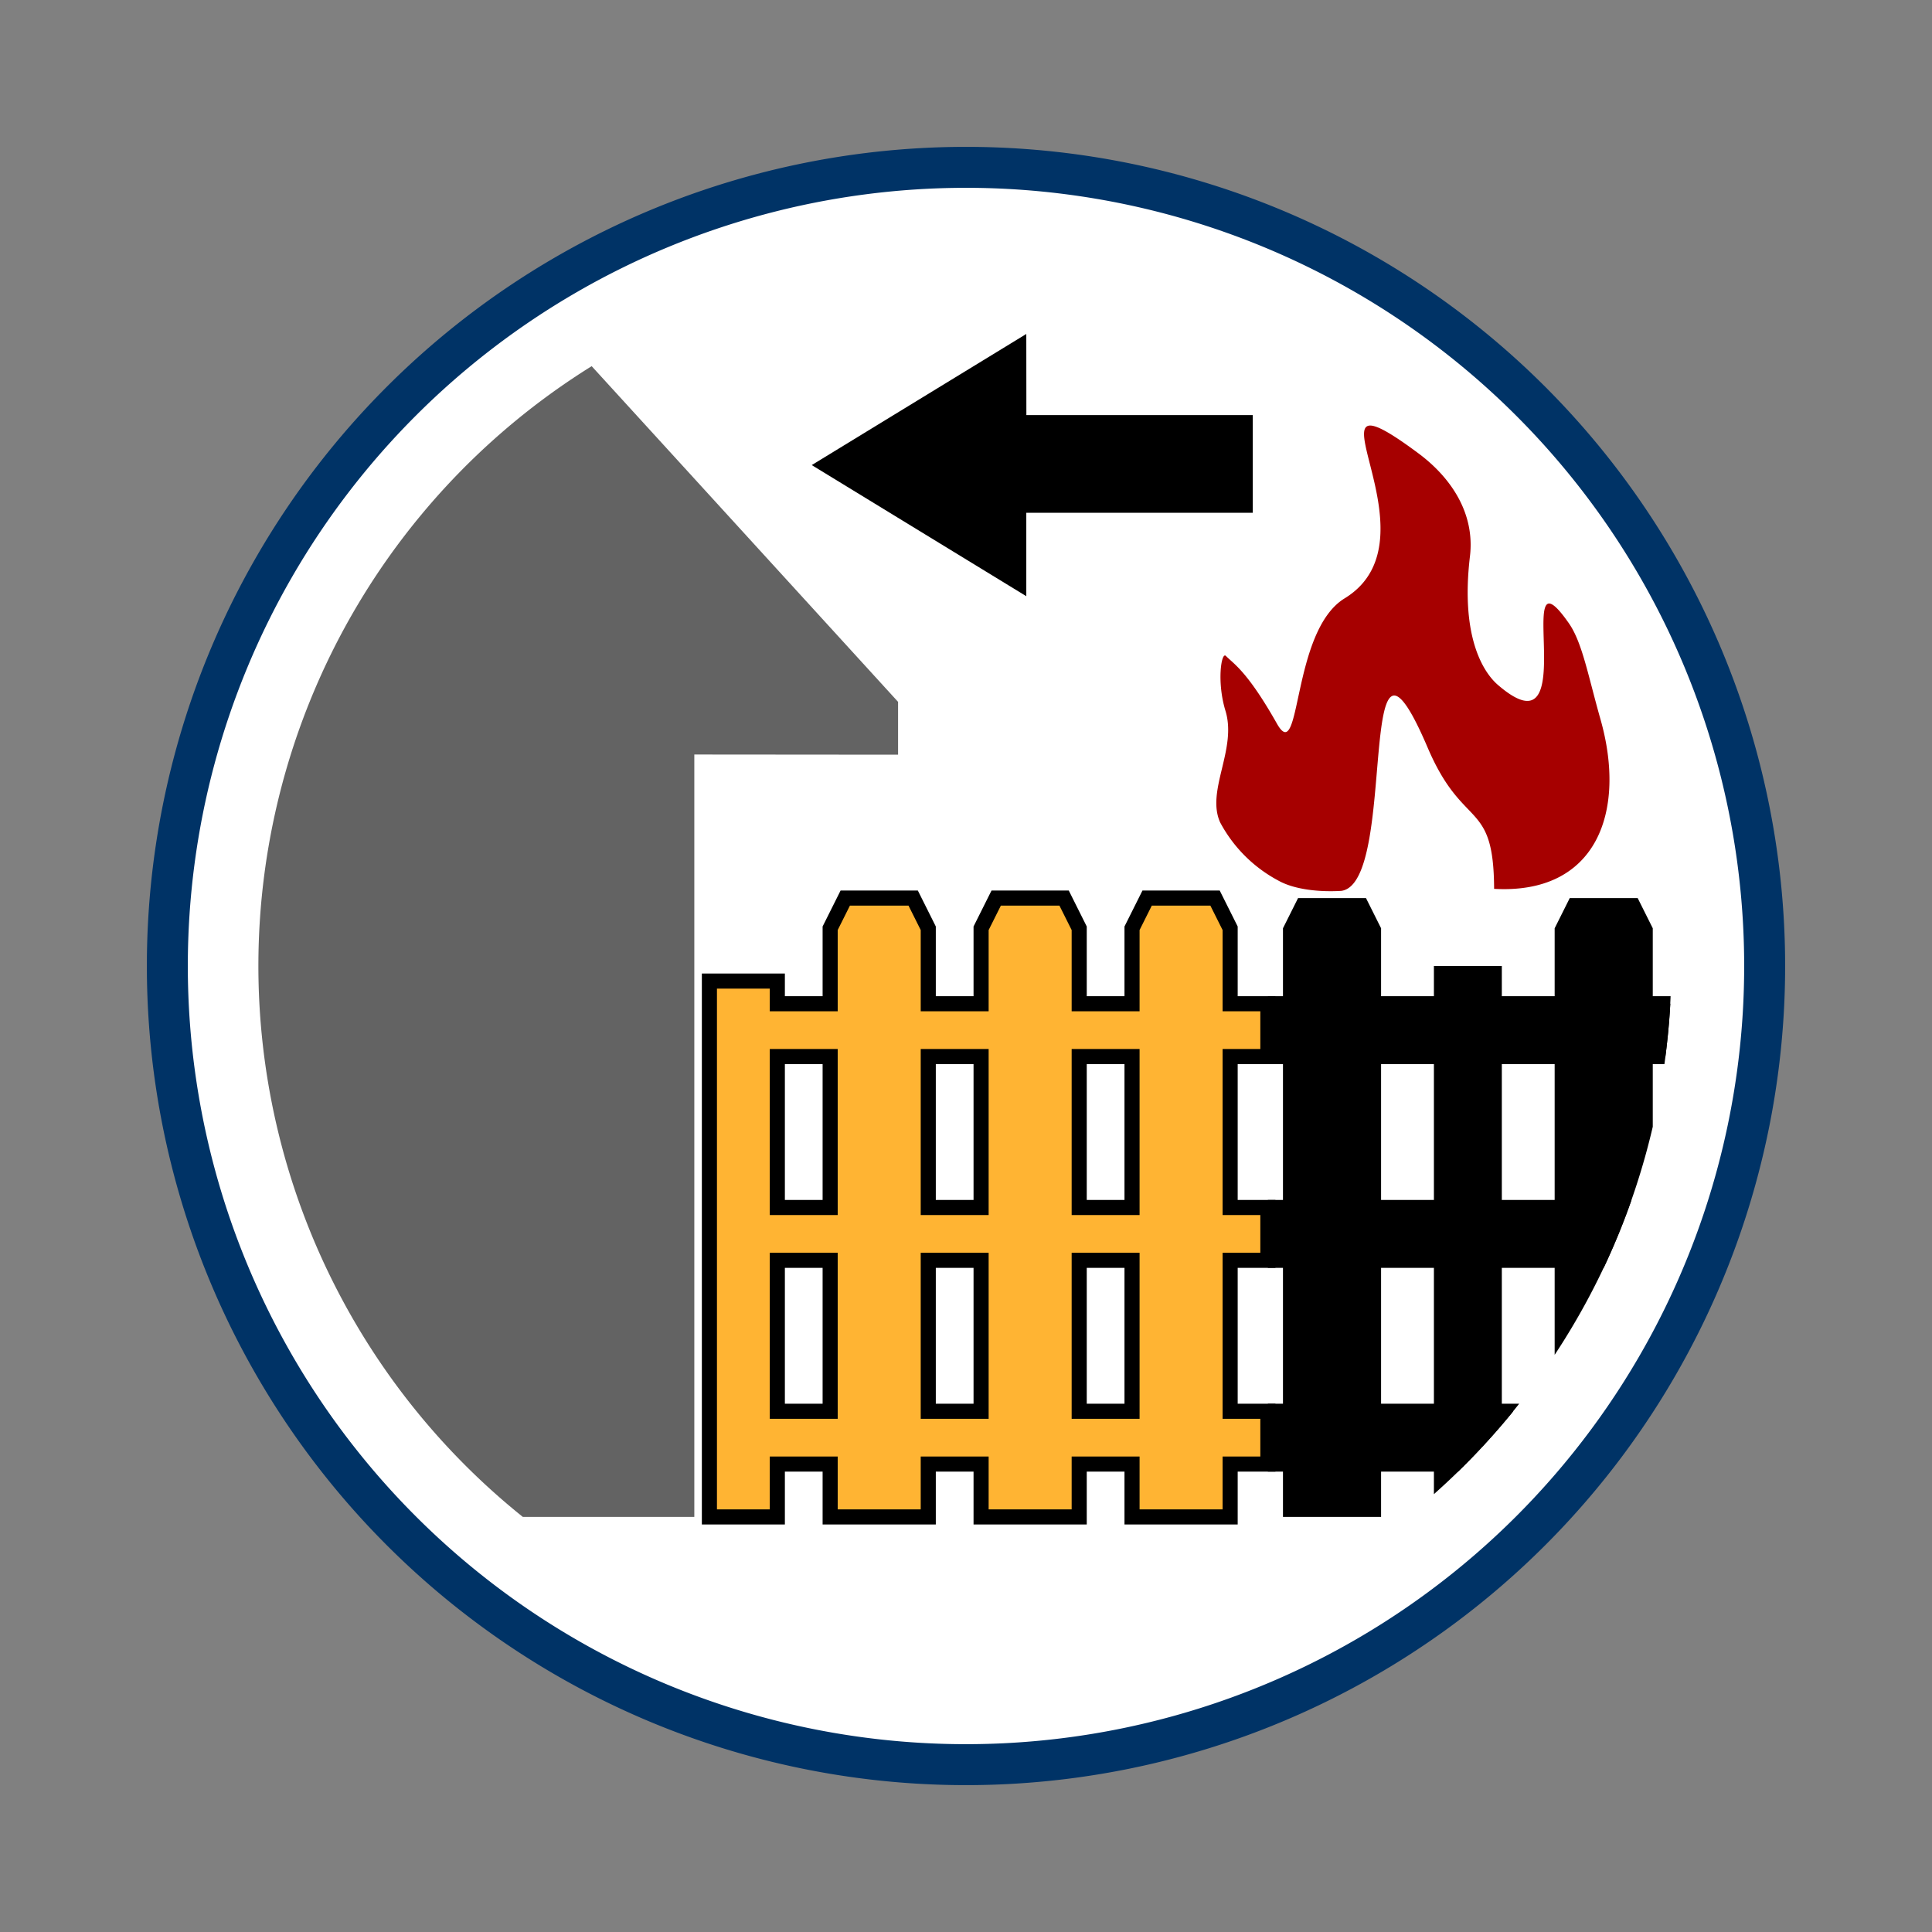<svg id="Bands" xmlns="http://www.w3.org/2000/svg" width="256" height="256" viewBox="0 0 256 256">
  <rect x="0" y="0" width="256" height="256" fill="#808080" stroke="none"/>
  <defs>
    <style>
      .cls-1 {
        fill: #fff;
      }

      .cls-2 {
        fill: #036;
      }

      .cls-2, .cls-3, .cls-4, .cls-5, .cls-6 {
        fill-rule: evenodd;
      }

      .cls-3 {
        fill: #636363;
      }

      .cls-5 {
        fill: #ffb433;
        stroke: #000;
        stroke-width: 2px;
      }

      .cls-6 {
        fill: #a60000;
      }
    </style>
  </defs>
  <circle id="BG" class="cls-1" cx="128" cy="128" r="105.281"/>
  <path id="OuterBand" class="cls-2" d="M128,19.46A108.54,108.54,0,1,1,19.46,128,108.54,108.54,0,0,1,128,19.46Zm0,5.427A103.113,103.113,0,1,1,24.887,128,103.113,103.113,0,0,1,128,24.887Z"/>
  <g id="Group_11_copy_2" data-name="Group 11 copy 2">
    <path id="House_copy_31" data-name="House copy 31" class="cls-3" d="M92,201l-22.721,0A93.584,93.584,0,0,1,78.4,48.519C100.8,73.052,119,93,119,93v7l-27-.022V201Z"/>
    <path id="Rectangle_11_copy_2" data-name="Rectangle 11 copy 2" class="cls-4" d="M206,179.523V167h-7v20h1.517A94.1,94.1,0,0,1,190,197.982V194h-7v7H170v-7h-2v-7h2V167h-2v-7h2V140h-2v-7h2V123l2-4h9l2,4v10h7v-5h9v5h7V123l2-4h9l2,4v10h2.328c-0.124,2.36-.36,4.689-0.656,7H219v9.3A93.077,93.077,0,0,1,206,179.523ZM190,140h-7v20h7V140Zm0,27h-7v20h7V167Zm16-27h-7v20h7V140Z"/>
    <path class="cls-4" d="M220.545,141H168v-9h53.363C221.235,135.041,220.956,138.041,220.545,141ZM168,159h48.185a92.836,92.836,0,0,1-3.688,9H168v-9Zm0,36v-9h33.3a94.071,94.071,0,0,1-8.1,9H168Z"/>
    <path id="Rectangle_11_copy" data-name="Rectangle 11 copy" class="cls-5" d="M168,187v7h-5v7H150v-7h-7v7H130v-7h-7v7H110v-7h-7v7H94V130h9v3h7V123l2-4h9l2,4v10h7V123l2-4h9l2,4v10h7V123l2-4h9l2,4v10h5v7h-5v20h5v7h-5v20h5Zm-58-47h-7v20h7V140Zm0,27h-7v20h7V167Zm20-27h-7v20h7V140Zm0,27h-7v20h7V167Zm20-27h-7v20h7V140Zm0,27h-7v20h7V167Z"/>
    <path id="arrow_copy_8" data-name="arrow copy 8" class="cls-4" d="M166,67.944H135.99V79L107.56,61.626l28.43-17.374L136,55h30V67.944Z"/>
    <path id="fire_copy_16" data-name="fire copy 16" class="cls-6" d="M187.956,60.075c4.229,3.146,7.507,7.861,6.82,13.64-1.33,11.192,2.087,15.641,3.689,17.026,11.647,10.072,1.543-19.423,9.413-8.164,1.786,2.555,2.561,6.986,4.192,12.722,3.485,12.261-.5,23.245-14.092,22.478-0.053-12-4.066-7.622-8.8-18.7-9.739-22.789-3.793,17.967-11.452,18.968-2.625.158-6.076-.092-8.348-1.368a18.682,18.682,0,0,1-7.7-7.7c-1.905-4.21,2.265-9.695.7-14.8-1.172-3.835-.538-7.868.058-7.262,1.054,1.073,2.828,2.011,6.762,8.967,3.258,5.763,1.863-12.255,8.977-16.6C191.459,71.159,170.788,47.306,187.956,60.075Z"/>
  </g>
</svg>
